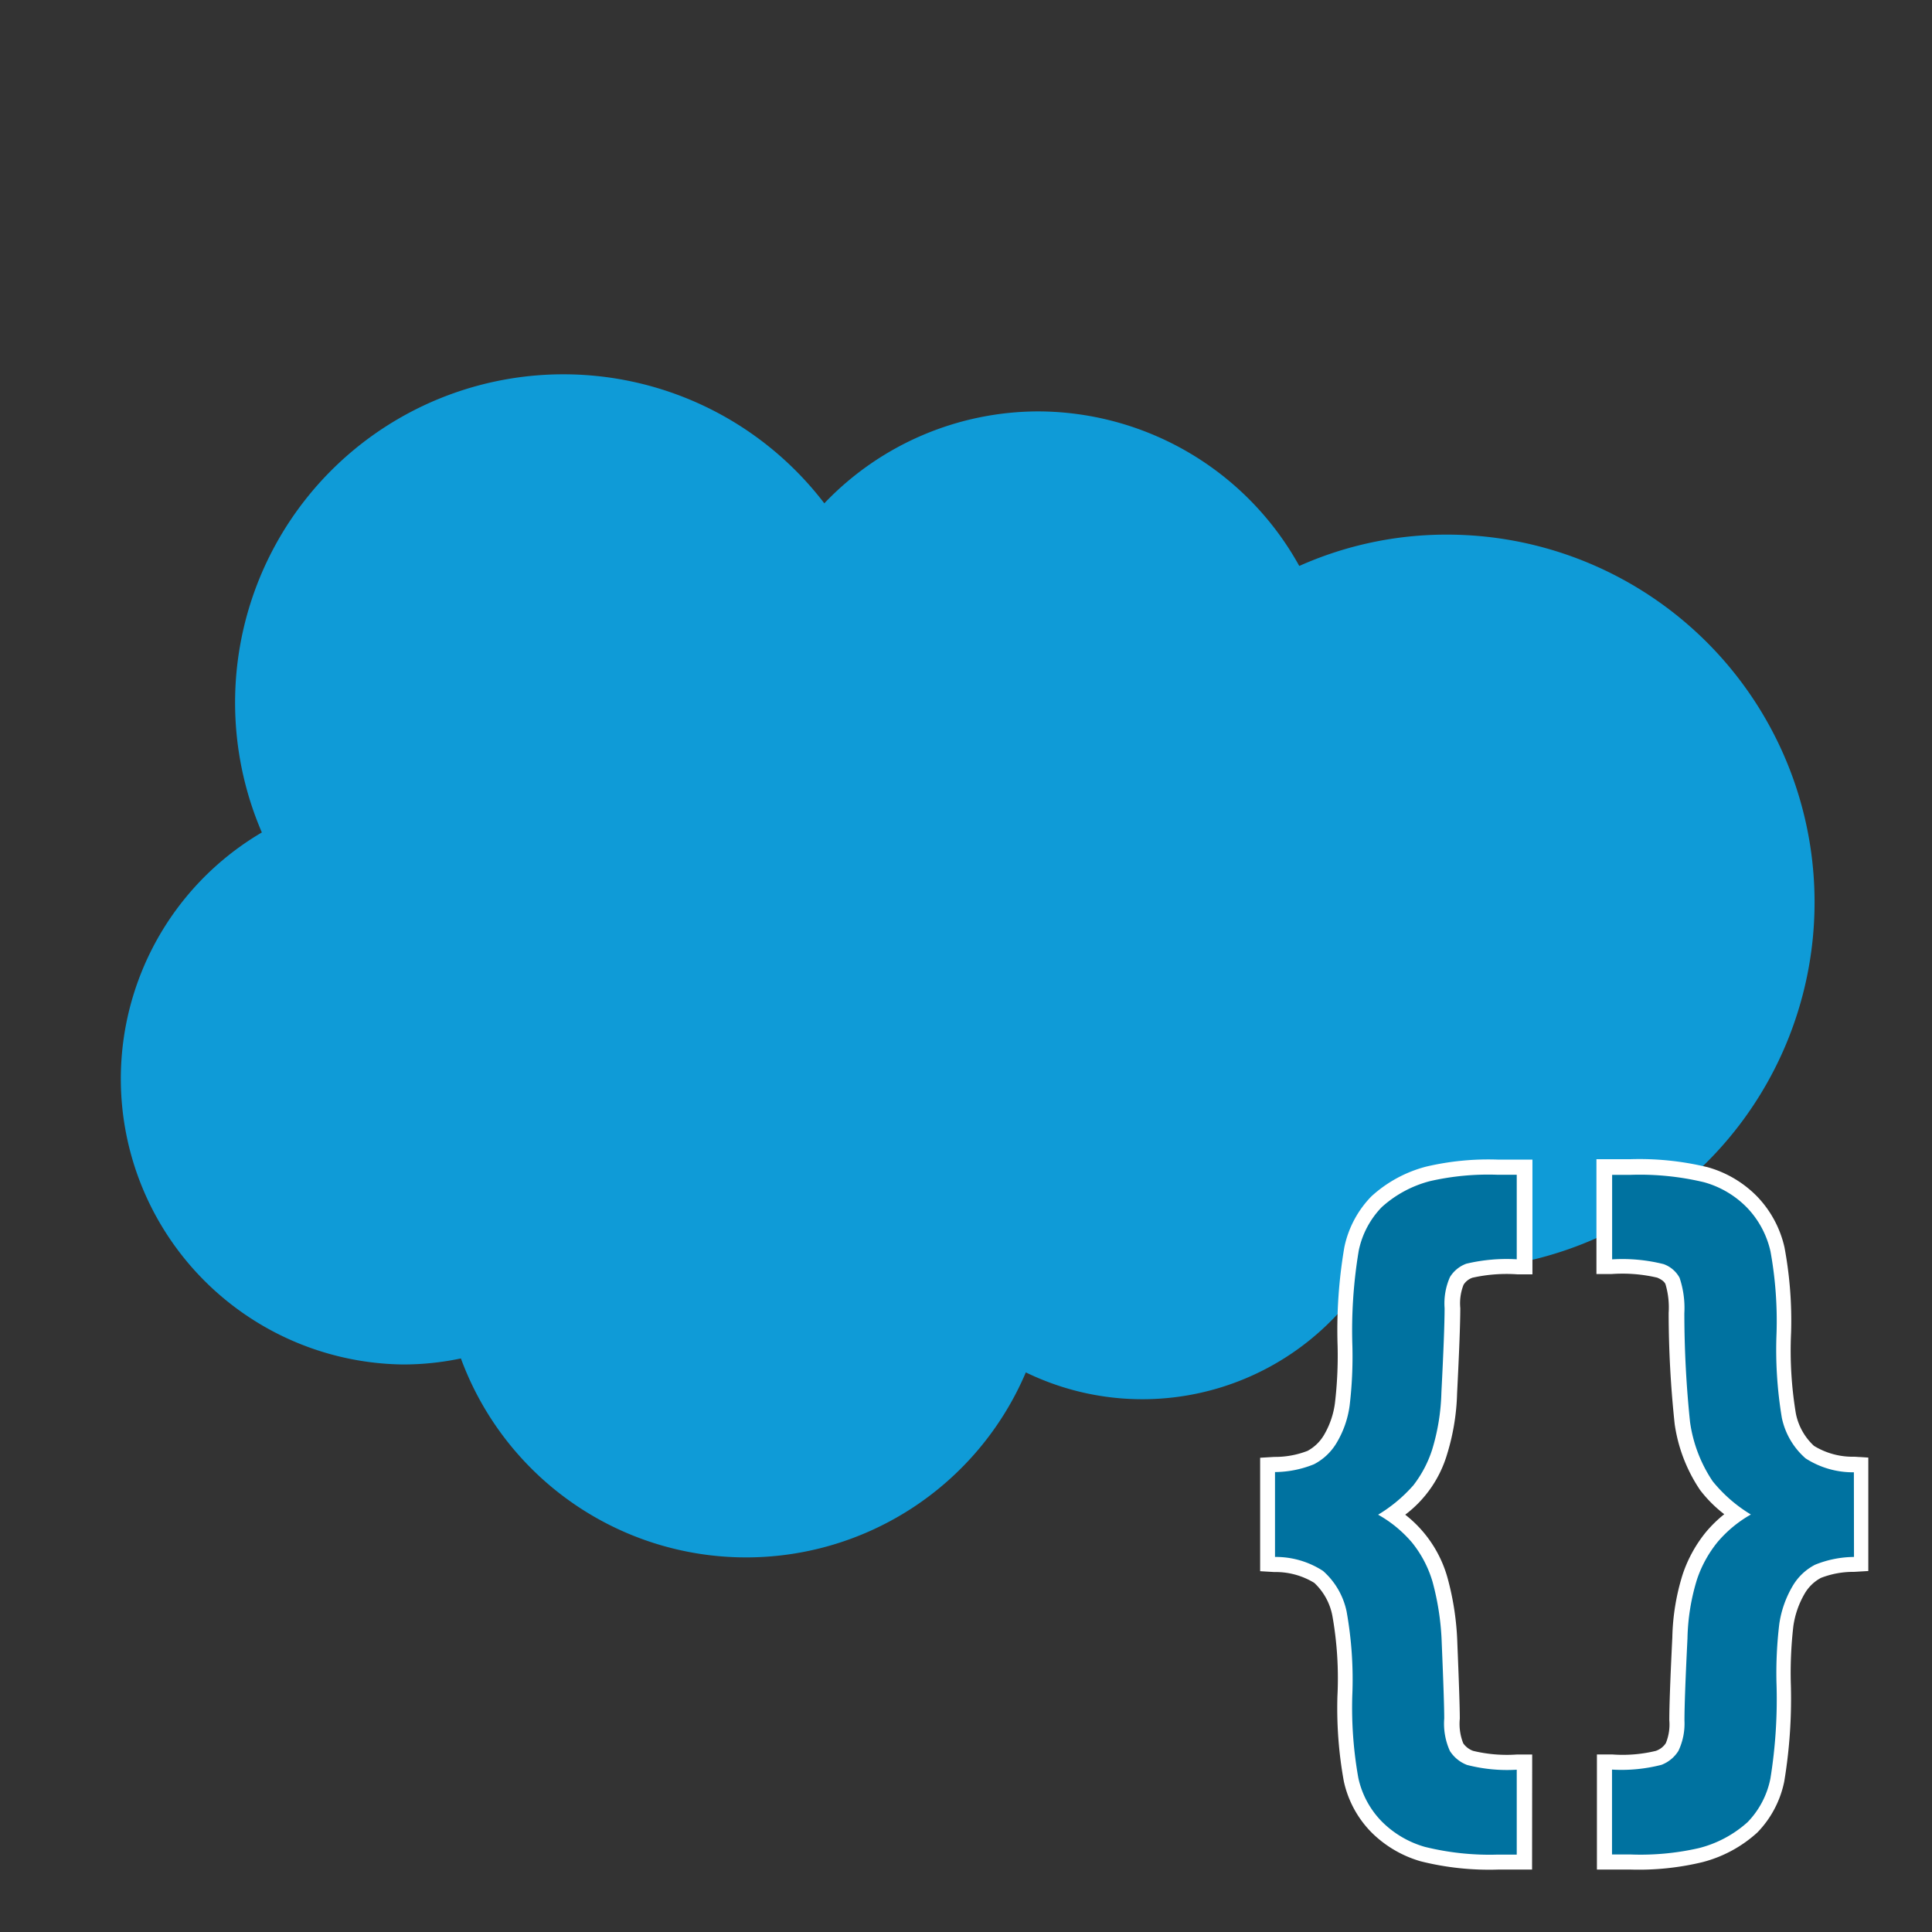 <svg viewBox="0 0 32 32" xmlns="http://www.w3.org/2000/svg" fill="#000000"><rect x="0" y="0" width="32" height="32" fill="#333333" stroke="none"/><g id="SVGRepo_bgCarrier" stroke-width="0"></g><g id="SVGRepo_tracerCarrier" stroke-linecap="round" stroke-linejoin="round"></g><g id="SVGRepo_iconCarrier"><title>file_type_apex</title><path d="M13.652,8.338A4.906,4.906,0,0,1,17.2,6.814a4.957,4.957,0,0,1,4.32,2.56,5.972,5.972,0,0,1,2.442-.519,6.089,6.089,0,1,1-1.189,12.06,4.412,4.412,0,0,1-5.782,1.816A5.034,5.034,0,0,1,7.634,22.5a4.646,4.646,0,0,1-.96.1,4.732,4.732,0,0,1-2.337-8.812,5.438,5.438,0,0,1,9.315-5.453" style="fill:#0f9bd7"></path><path d="M25.376,30.966h-.561a4.658,4.658,0,0,1-1.284-.137,1.9,1.9,0,0,1-.818-.482,1.726,1.726,0,0,1-.455-.843,6.77,6.77,0,0,1-.106-1.413,5.889,5.889,0,0,0-.084-1.33,1,1,0,0,0-.3-.544,1.223,1.223,0,0,0-.66-.179l-.236-.014V24.145l.236-.014a1.482,1.482,0,0,0,.549-.1.706.706,0,0,0,.273-.264,1.394,1.394,0,0,0,.181-.529,6.683,6.683,0,0,0,.044-.939,8.132,8.132,0,0,1,.112-1.643,1.7,1.7,0,0,1,.448-.841,2.144,2.144,0,0,1,.906-.492,4.514,4.514,0,0,1,1.2-.116h.561v1.9h-.25a2.589,2.589,0,0,0-.743.056.284.284,0,0,0-.148.117.839.839,0,0,0-.054.386q0,.372-.053,1.413a3.74,3.74,0,0,1-.166,1.009,1.945,1.945,0,0,1-.693,1,2.01,2.01,0,0,1,.7,1.044,4.627,4.627,0,0,1,.163,1.079c.027.657.041,1.074.041,1.256a.871.871,0,0,0,.057.408A.343.343,0,0,0,24.4,29a2.382,2.382,0,0,0,.728.06h.25Z" style="fill:#fff"></path><path d="M21.118,25.788V24.382a1.752,1.752,0,0,0,.645-.129.936.936,0,0,0,.375-.354,1.621,1.621,0,0,0,.217-.624A6.88,6.88,0,0,0,22.4,22.3a8,8,0,0,1,.105-1.585,1.456,1.456,0,0,1,.381-.721,1.9,1.9,0,0,1,.8-.431,4.336,4.336,0,0,1,1.125-.105h.311v1.4a2.876,2.876,0,0,0-.835.073.53.53,0,0,0-.272.223,1.079,1.079,0,0,0-.088.513q0,.369-.053,1.4a3.531,3.531,0,0,1-.152.94,1.918,1.918,0,0,1-.313.595,2.47,2.47,0,0,1-.583.486,2.045,2.045,0,0,1,.565.466,1.869,1.869,0,0,1,.337.647,4.41,4.41,0,0,1,.152,1.02q.041.973.041,1.242a1.1,1.1,0,0,0,.094.539.584.584,0,0,0,.284.231,2.649,2.649,0,0,0,.823.079v1.406h-.311A4.474,4.474,0,0,1,23.6,30.59a1.644,1.644,0,0,1-.712-.419,1.478,1.478,0,0,1-.39-.724,6.621,6.621,0,0,1-.1-1.356,6.374,6.374,0,0,0-.094-1.4,1.232,1.232,0,0,0-.39-.671A1.431,1.431,0,0,0,21.118,25.788Z" style="fill:#0072a0"></path><path d="M27.011,30.966H26.45V29.059h.25A2.329,2.329,0,0,0,27.426,29a.323.323,0,0,0,.165-.127.812.812,0,0,0,.058-.379q0-.36.05-1.375a3.725,3.725,0,0,1,.173-1.047,2.223,2.223,0,0,1,.387-.7,2.145,2.145,0,0,1,.3-.292,2.141,2.141,0,0,1-.4-.4,2.612,2.612,0,0,1-.421-1.092,17.525,17.525,0,0,1-.1-1.841,1.357,1.357,0,0,0-.053-.479c-.008-.016-.031-.062-.136-.106a2.524,2.524,0,0,0-.757-.06h-.25V19.2h.561a4.793,4.793,0,0,1,1.283.133,1.841,1.841,0,0,1,.818.485,1.781,1.781,0,0,1,.453.843,6.6,6.6,0,0,1,.109,1.414,6.359,6.359,0,0,0,.079,1.336.992.992,0,0,0,.3.537,1.226,1.226,0,0,0,.664.18l.236.014v1.879l-.236.014a1.482,1.482,0,0,0-.549.1.686.686,0,0,0-.27.262,1.484,1.484,0,0,0-.186.534,6.743,6.743,0,0,0-.043.931,8.383,8.383,0,0,1-.108,1.644,1.694,1.694,0,0,1-.446.846,2.143,2.143,0,0,1-.913.492A4.5,4.5,0,0,1,27.011,30.966Z" style="fill:#fff"></path><path d="M30.708,25.788a1.752,1.752,0,0,0-.645.129.918.918,0,0,0-.372.354,1.725,1.725,0,0,0-.22.624,6.82,6.82,0,0,0-.047.973,8.27,8.27,0,0,1-.1,1.588,1.439,1.439,0,0,1-.378.724,1.9,1.9,0,0,1-.809.431,4.336,4.336,0,0,1-1.125.105H26.7V29.31a2.652,2.652,0,0,0,.82-.079A.572.572,0,0,0,27.8,29,1.05,1.05,0,0,0,27.9,28.5q0-.357.05-1.365a3.53,3.53,0,0,1,.158-.976,1.976,1.976,0,0,1,.343-.621A2.038,2.038,0,0,1,29,25.085a2.416,2.416,0,0,1-.633-.551,2.339,2.339,0,0,1-.375-.984,17.564,17.564,0,0,1-.094-1.8,1.571,1.571,0,0,0-.079-.586.487.487,0,0,0-.264-.226,2.8,2.8,0,0,0-.853-.079v-1.4h.311a4.576,4.576,0,0,1,1.213.123,1.587,1.587,0,0,1,.709.419,1.529,1.529,0,0,1,.39.727,6.436,6.436,0,0,1,.1,1.356,6.842,6.842,0,0,0,.088,1.4,1.223,1.223,0,0,0,.393.671,1.447,1.447,0,0,0,.8.231Z" style="fill:#0072a0"></path></g></svg>